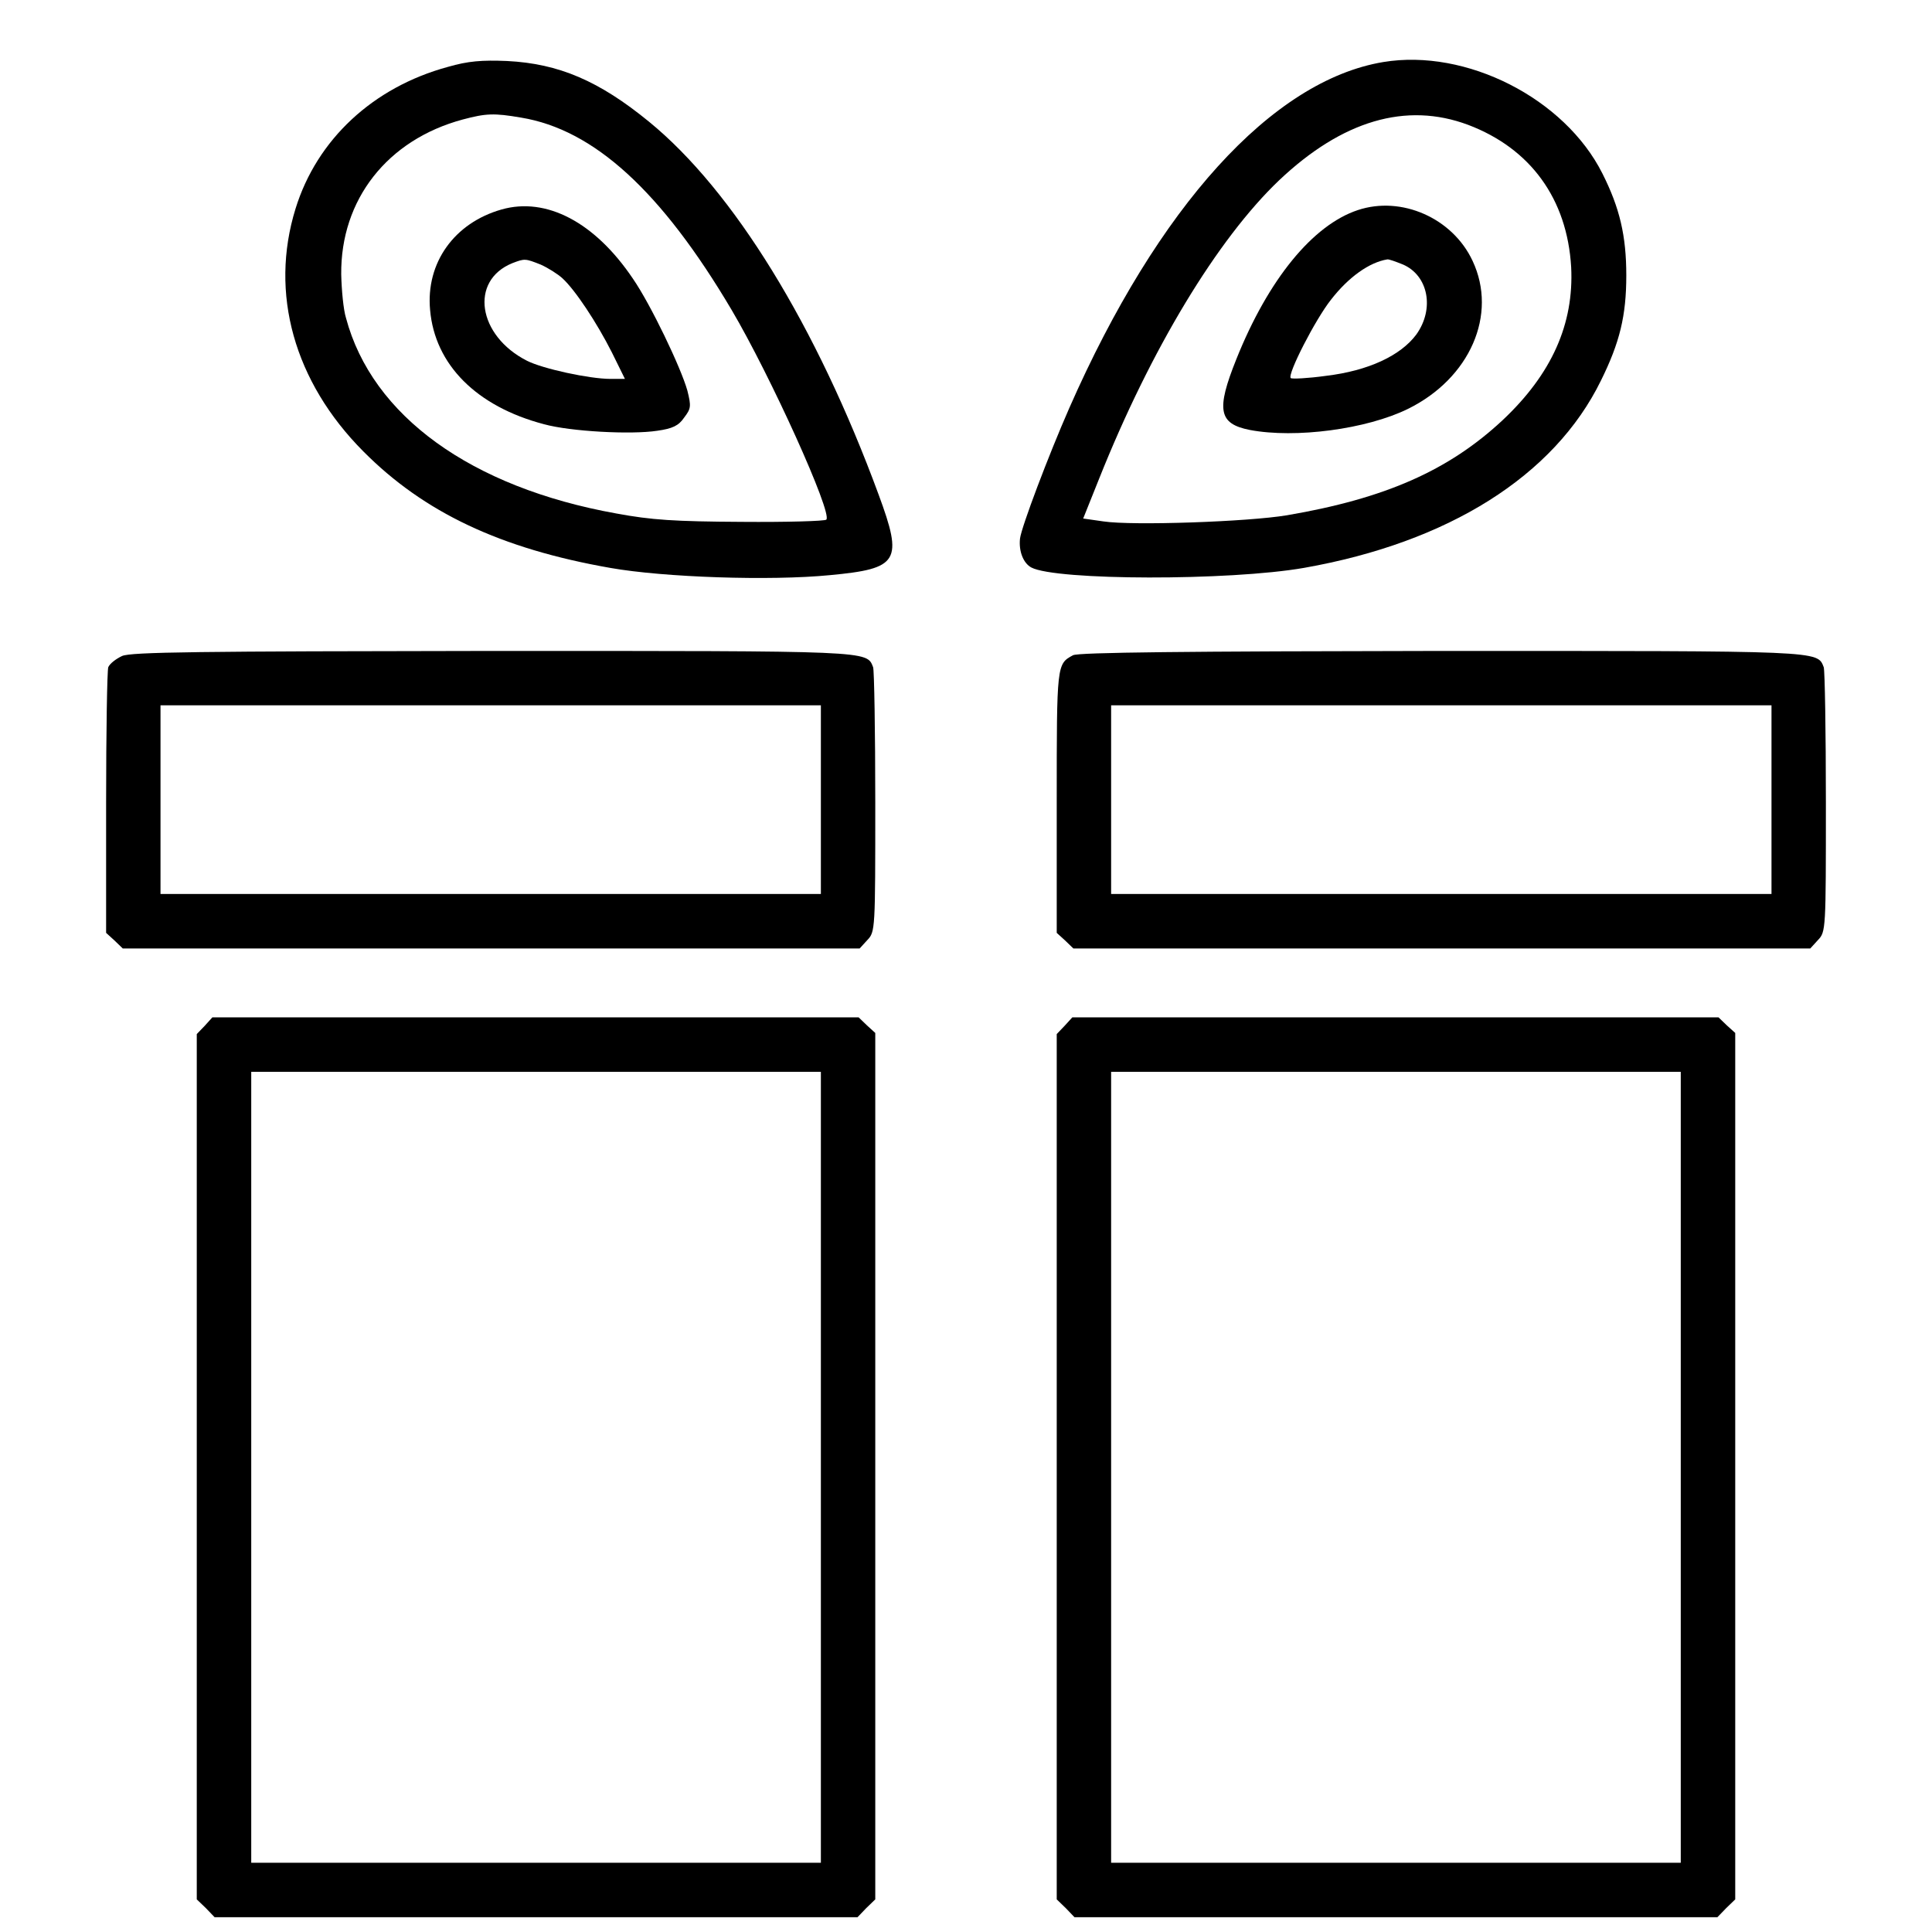 <svg width="26" height="26" viewBox="0 0 26 26" fill="none" xmlns="http://www.w3.org/2000/svg">
<g clip-path="url(#clip0_0_6756)">
<g clip-path="url(#clip1_0_6756)">
<g clip-path="url(#clip2_0_6756)">
<path fill-rule="evenodd" clip-rule="evenodd" d="M6.824 0.821C7.522 0.856 8.064 1.09 8.733 1.637C9.87 2.565 10.989 4.386 11.824 6.656C12.156 7.555 12.097 7.653 11.169 7.74C10.364 7.819 8.933 7.77 8.215 7.643C6.736 7.384 5.705 6.896 4.89 6.075C3.957 5.138 3.625 3.946 3.977 2.809C4.265 1.876 5.022 1.173 6.028 0.9C6.301 0.821 6.487 0.807 6.824 0.821ZM6.228 1.608C5.212 1.881 4.582 2.687 4.592 3.693C4.597 3.903 4.621 4.166 4.656 4.278C5.007 5.597 6.34 6.559 8.293 6.91C8.767 6.998 9.075 7.018 9.983 7.023C10.588 7.028 11.106 7.013 11.12 6.993C11.208 6.91 10.368 5.055 9.846 4.171C8.899 2.57 7.991 1.744 7.014 1.583C6.648 1.52 6.54 1.525 6.228 1.608Z" fill="black"/>
<path fill-rule="evenodd" clip-rule="evenodd" d="M8.518 3.751C8.757 4.098 9.162 4.943 9.25 5.255C9.304 5.47 9.299 5.499 9.206 5.621C9.133 5.729 9.05 5.768 8.845 5.797C8.493 5.851 7.678 5.807 7.321 5.709C6.413 5.47 5.852 4.908 5.788 4.171C5.729 3.536 6.115 2.999 6.75 2.819C7.351 2.648 8.005 2.989 8.518 3.751ZM6.896 3.541C6.315 3.776 6.428 4.518 7.092 4.855C7.302 4.962 7.932 5.099 8.215 5.099H8.41L8.234 4.742C8.029 4.337 7.741 3.903 7.57 3.746C7.507 3.688 7.375 3.605 7.277 3.561C7.067 3.478 7.062 3.478 6.896 3.541Z" fill="black"/>
<path fill-rule="evenodd" clip-rule="evenodd" d="M21.564 2.334C21.798 2.798 21.886 3.174 21.886 3.707C21.886 4.249 21.798 4.61 21.544 5.123C20.915 6.407 19.489 7.3 17.55 7.642C16.544 7.818 14.21 7.813 13.879 7.637C13.771 7.579 13.708 7.417 13.727 7.247C13.747 7.09 14.108 6.133 14.391 5.489C15.583 2.779 17.121 1.084 18.615 0.835C19.733 0.65 21.056 1.324 21.564 2.334ZM17.213 2.427C16.383 3.218 15.485 4.703 14.792 6.441L14.577 6.978L14.85 7.017C15.241 7.076 16.798 7.022 17.321 6.934C18.639 6.709 19.494 6.333 20.221 5.655C20.881 5.035 21.183 4.361 21.144 3.594C21.09 2.676 20.597 1.998 19.757 1.68C18.922 1.368 18.063 1.622 17.213 2.427Z" fill="black"/>
<path fill-rule="evenodd" clip-rule="evenodd" d="M19.817 3.51C20.158 4.233 19.782 5.092 18.947 5.503C18.391 5.776 17.434 5.903 16.819 5.786C16.399 5.703 16.364 5.517 16.638 4.834C17.068 3.759 17.668 3.027 18.274 2.827C18.86 2.632 19.548 2.934 19.817 3.51ZM18.669 3.491C18.43 3.53 18.151 3.725 17.912 4.033C17.702 4.297 17.322 5.039 17.37 5.088C17.385 5.102 17.6 5.092 17.844 5.058C18.415 4.99 18.85 4.785 19.06 4.502C19.309 4.155 19.221 3.706 18.879 3.559C18.781 3.52 18.689 3.486 18.669 3.491Z" fill="black"/>
<path fill-rule="evenodd" clip-rule="evenodd" d="M6.618 8.76C11.745 8.76 11.662 8.755 11.75 8.979C11.765 9.023 11.779 9.844 11.779 10.801C11.779 12.515 11.779 12.539 11.672 12.651L11.569 12.764H1.652L1.54 12.656L1.428 12.554V10.806C1.428 9.844 1.442 9.023 1.457 8.979C1.477 8.931 1.56 8.867 1.643 8.828C1.765 8.774 2.678 8.765 6.618 8.76ZM11.047 9.492H2.16V12.031H11.047V9.492Z" fill="black"/>
<path fill-rule="evenodd" clip-rule="evenodd" d="M19.387 8.76C24.538 8.76 24.455 8.755 24.543 8.979C24.558 9.023 24.572 9.844 24.572 10.801C24.572 12.515 24.572 12.539 24.465 12.651L24.362 12.764H14.445L14.333 12.656L14.221 12.554V10.786C14.221 8.936 14.221 8.936 14.44 8.818C14.509 8.779 15.974 8.765 19.387 8.76ZM23.84 9.492H14.953V12.031H23.84V9.492Z" fill="black"/>
<path fill-rule="evenodd" clip-rule="evenodd" d="M2.858 13.691H11.555L11.667 13.799L11.779 13.901V25.561L11.657 25.679L11.54 25.801H2.888L2.771 25.679L2.648 25.561V13.916L2.756 13.804L2.858 13.691ZM11.047 14.424H3.381V25.068H11.047V14.424Z" fill="black"/>
<path fill-rule="evenodd" clip-rule="evenodd" d="M14.431 13.691H23.127L23.239 13.799L23.352 13.901V25.561L23.23 25.679L23.112 25.801H14.46L14.343 25.679L14.221 25.561V13.916L14.328 13.804L14.431 13.691ZM22.619 14.424H14.953V25.068H22.619V14.424Z" fill="black"/>
</g>
</g>
</g>
<defs>
<clipPath id="clip0_0_6756">
<rect width="25" height="25" fill="white" transform="translate(0.5 0.801)"/>
</clipPath>
<clipPath id="clip1_0_6756">
<rect width="25" height="25" fill="white" transform="translate(0.5 0.801)"/>
</clipPath>
<clipPath id="clip2_0_6756">
<rect width="23.145" height="25" fill="white" transform="translate(1.428 0.801)"/>
</clipPath>
</defs>
</svg>
